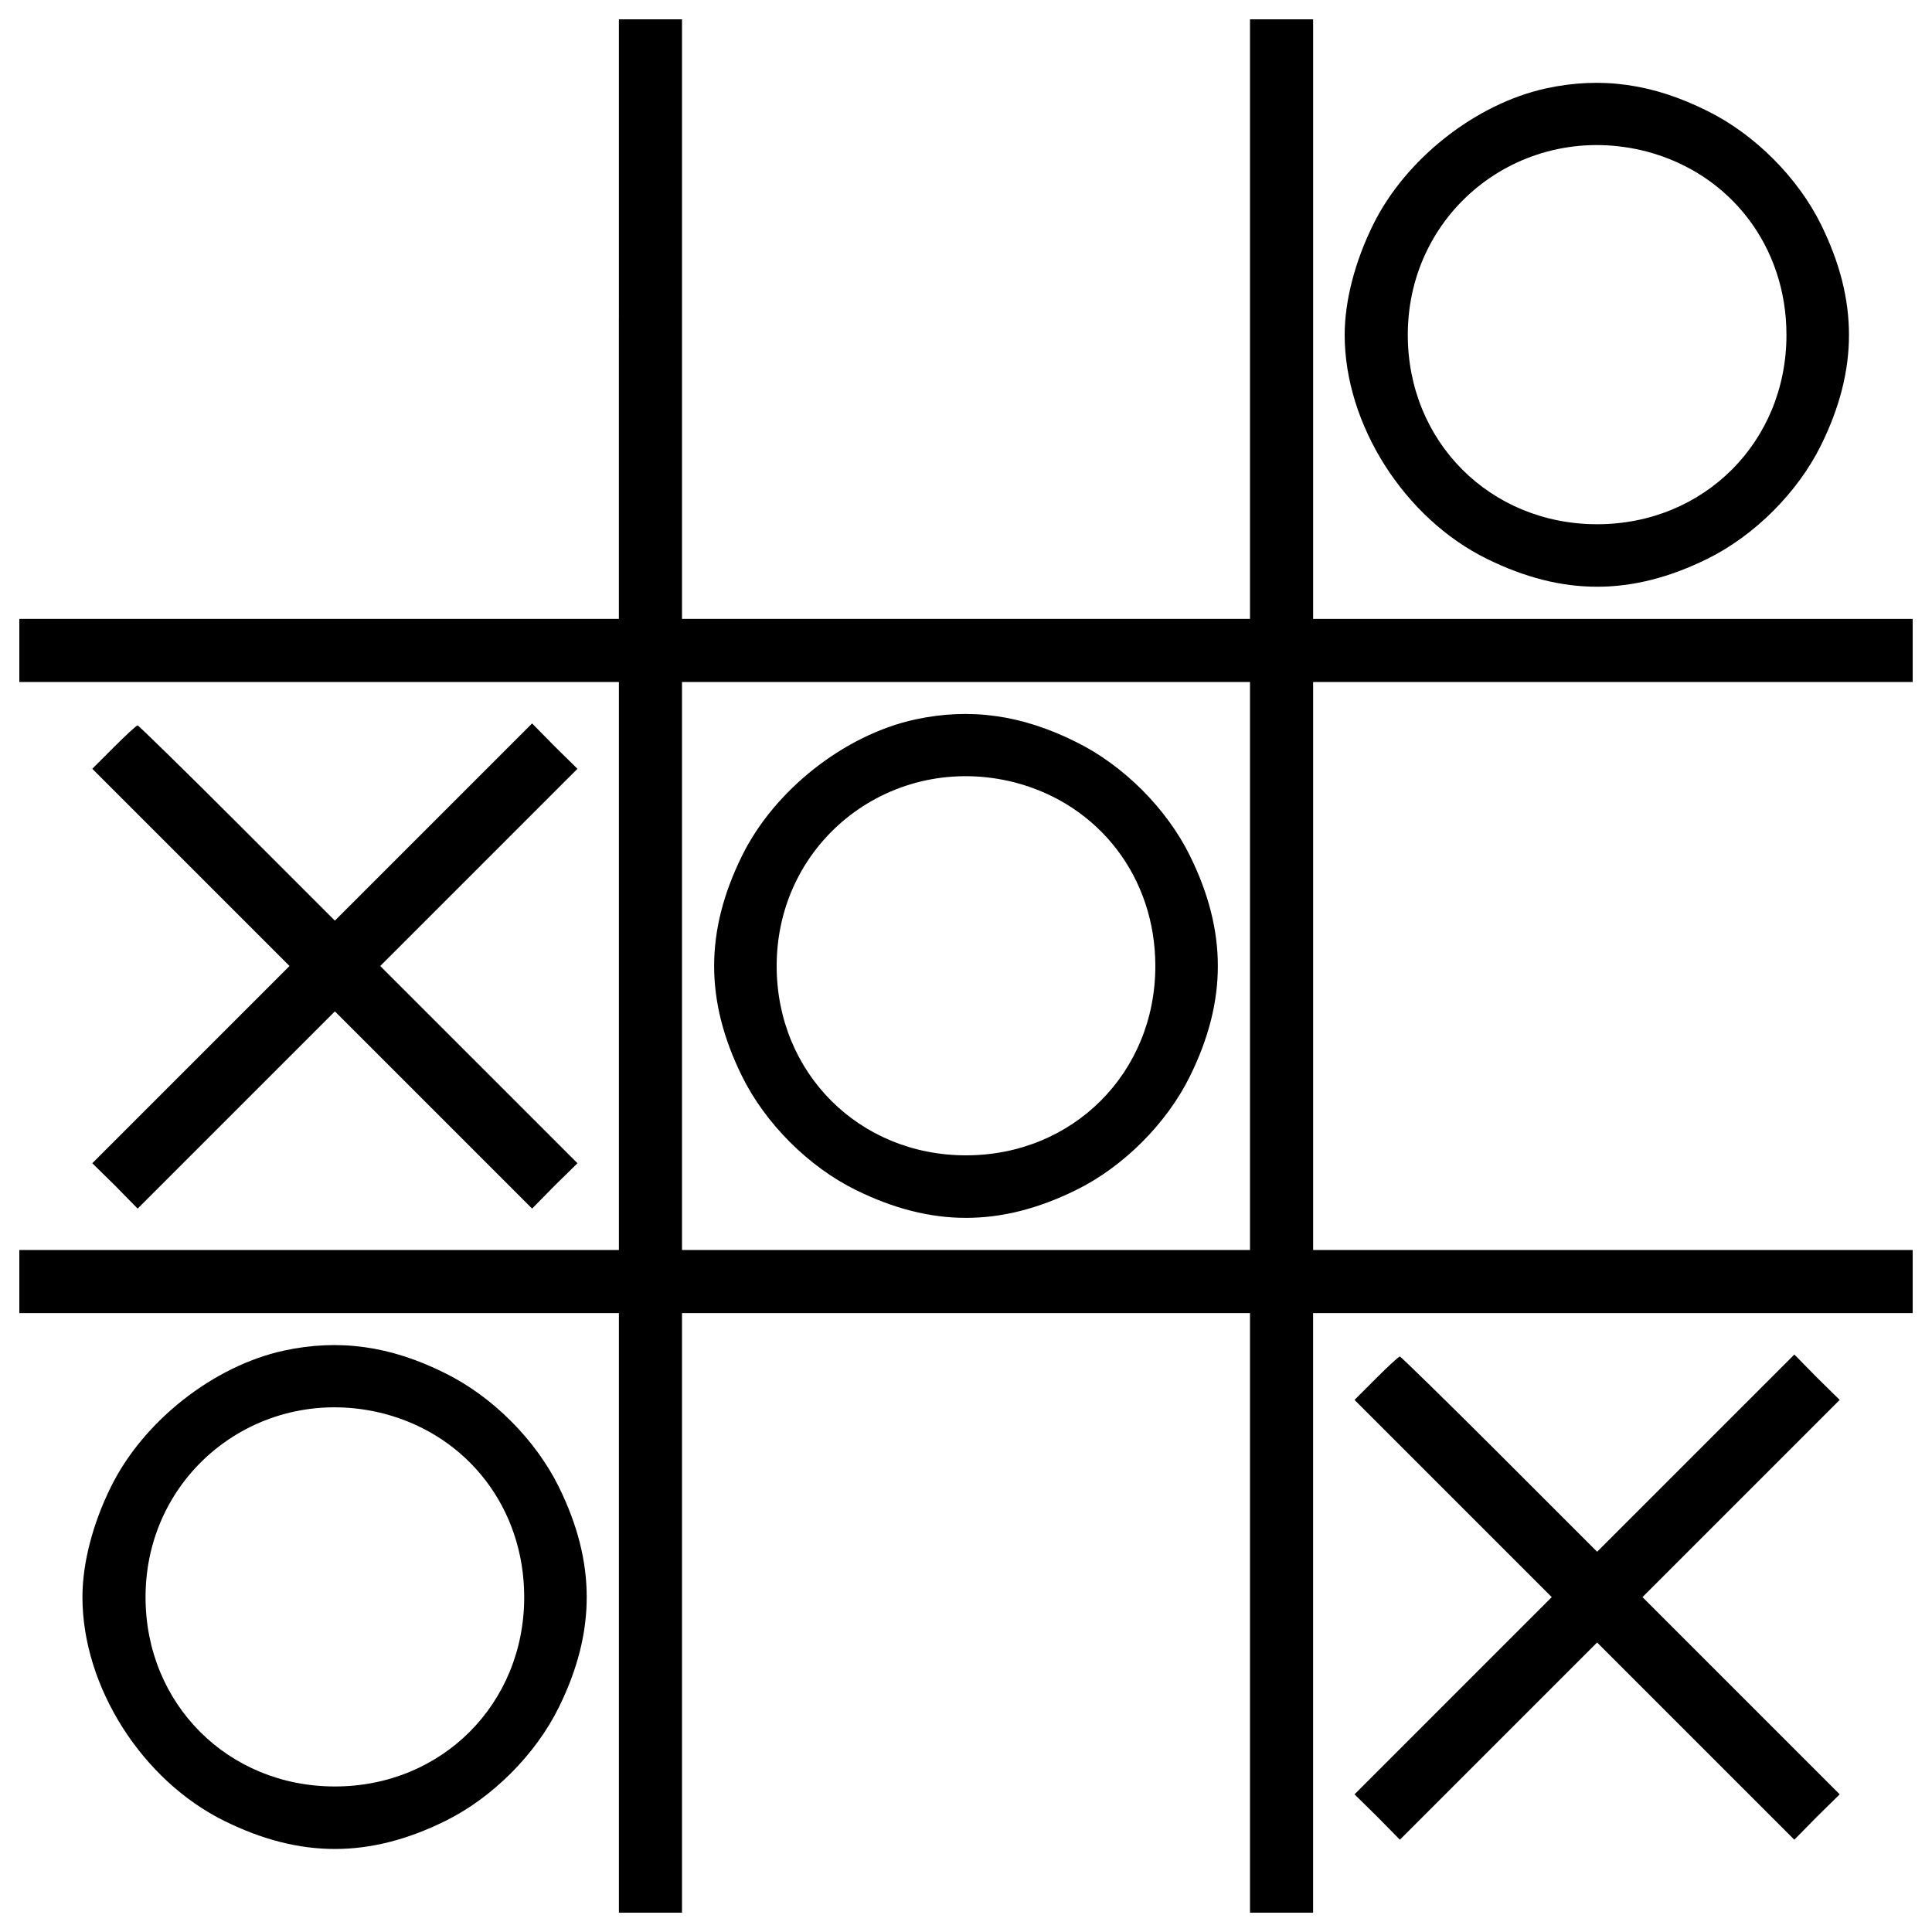 <svg xmlns="http://www.w3.org/2000/svg" xml:space="preserve" viewBox="0 0 1000 1000">
  <path d="M320.33 165.17v155.16H10V353h310.34v294H10v32.66h310.34V990H353V679.66h294V990h32.66V679.66H990V647H679.67V353H990v-32.66H679.67V10H647v310.33H353V10h-32.66v155.17zM647 500v147H353V353h294v147z"/>
  <path d="M473.66 372.4c-36.55 7.96-72.89 36.55-89.63 70.64-19.19 39-19.19 74.93 0 113.93 12.05 24.5 34.5 46.96 59 59 39 19.19 74.93 19.19 113.93 0 24.5-12.04 46.96-34.5 59-59 19.19-39 19.19-74.93 0-113.93-12.04-24.5-34.5-46.96-59-59-28.17-14.09-54.92-17.77-83.3-11.64zm51.86 32.66C569.01 416.5 598 454.27 598 500c0 55.33-42.67 98-98 98s-98-42.67-98-98c0-65.13 60.23-111.27 123.52-94.94zM800.33 45.73c-36.54 7.96-72.89 36.55-89.63 70.64-9.39 18.99-14.7 39.4-14.7 56.96 0 46.35 30.83 94.94 73.7 115.97 39 19.19 74.93 19.19 113.93 0 24.5-12.05 46.96-34.5 59-59 19.19-39 19.19-74.93 0-113.92-12.04-24.5-34.5-46.96-59-59-28.18-14.1-54.92-17.78-83.3-11.65zm51.86 32.67c43.49 11.43 72.48 49.2 72.48 94.94 0 55.33-42.67 98-98 98s-98-42.67-98-98c0-65.14 60.23-111.28 123.52-94.94zM59 386.69l-11.23 11.23 51.04 51.04L149.85 500l-51.04 51.04-51.04 51.04 11.84 11.64 11.64 11.84 51.04-51.04 51.04-51.04 51.04 51.04 51.04 51.04 11.64-11.84 11.85-11.64-51.04-51.04L196.81 500l51.04-51.04 51.04-51.04-11.84-11.64-11.64-11.84-51.04 51.04-51.04 51.04-50.63-50.63c-27.77-27.77-51.04-50.43-51.45-50.43-.61 0-6.13 5.1-12.25 11.23zm88 312.37c-36.55 7.96-72.89 36.55-89.63 70.64-9.39 18.99-14.7 39.41-14.7 56.96 0 46.35 30.83 94.94 73.7 115.97 39 19.19 74.93 19.19 113.92 0 24.5-12.04 46.96-34.5 59-59 19.19-39 19.19-74.93 0-113.93-12.05-24.5-34.5-46.96-59-59-28.17-14.09-54.92-17.76-83.29-11.64zm51.85 32.67c43.49 11.43 72.48 49.2 72.48 94.94 0 55.33-42.67 98-98 98s-98-42.67-98-98c0-65.13 60.23-111.27 123.52-94.94zm513.48-18.38-11.23 11.23 51.04 51.04 51.04 51.04-51.04 51.04-51.04 51.05 11.84 11.64 11.64 11.84 51.04-51.04 51.04-51.04 51.04 51.04 51.04 51.04 11.64-11.84 11.84-11.64-51.04-51.04-51.04-51.04 51.04-51.04 51.04-51.04-11.84-11.64-11.63-11.85-51.04 51.04-51.04 51.04-50.63-50.63c-27.77-27.77-51.04-50.43-51.45-50.43-.62 0-6.13 5.11-12.26 11.23z"/>
</svg>
